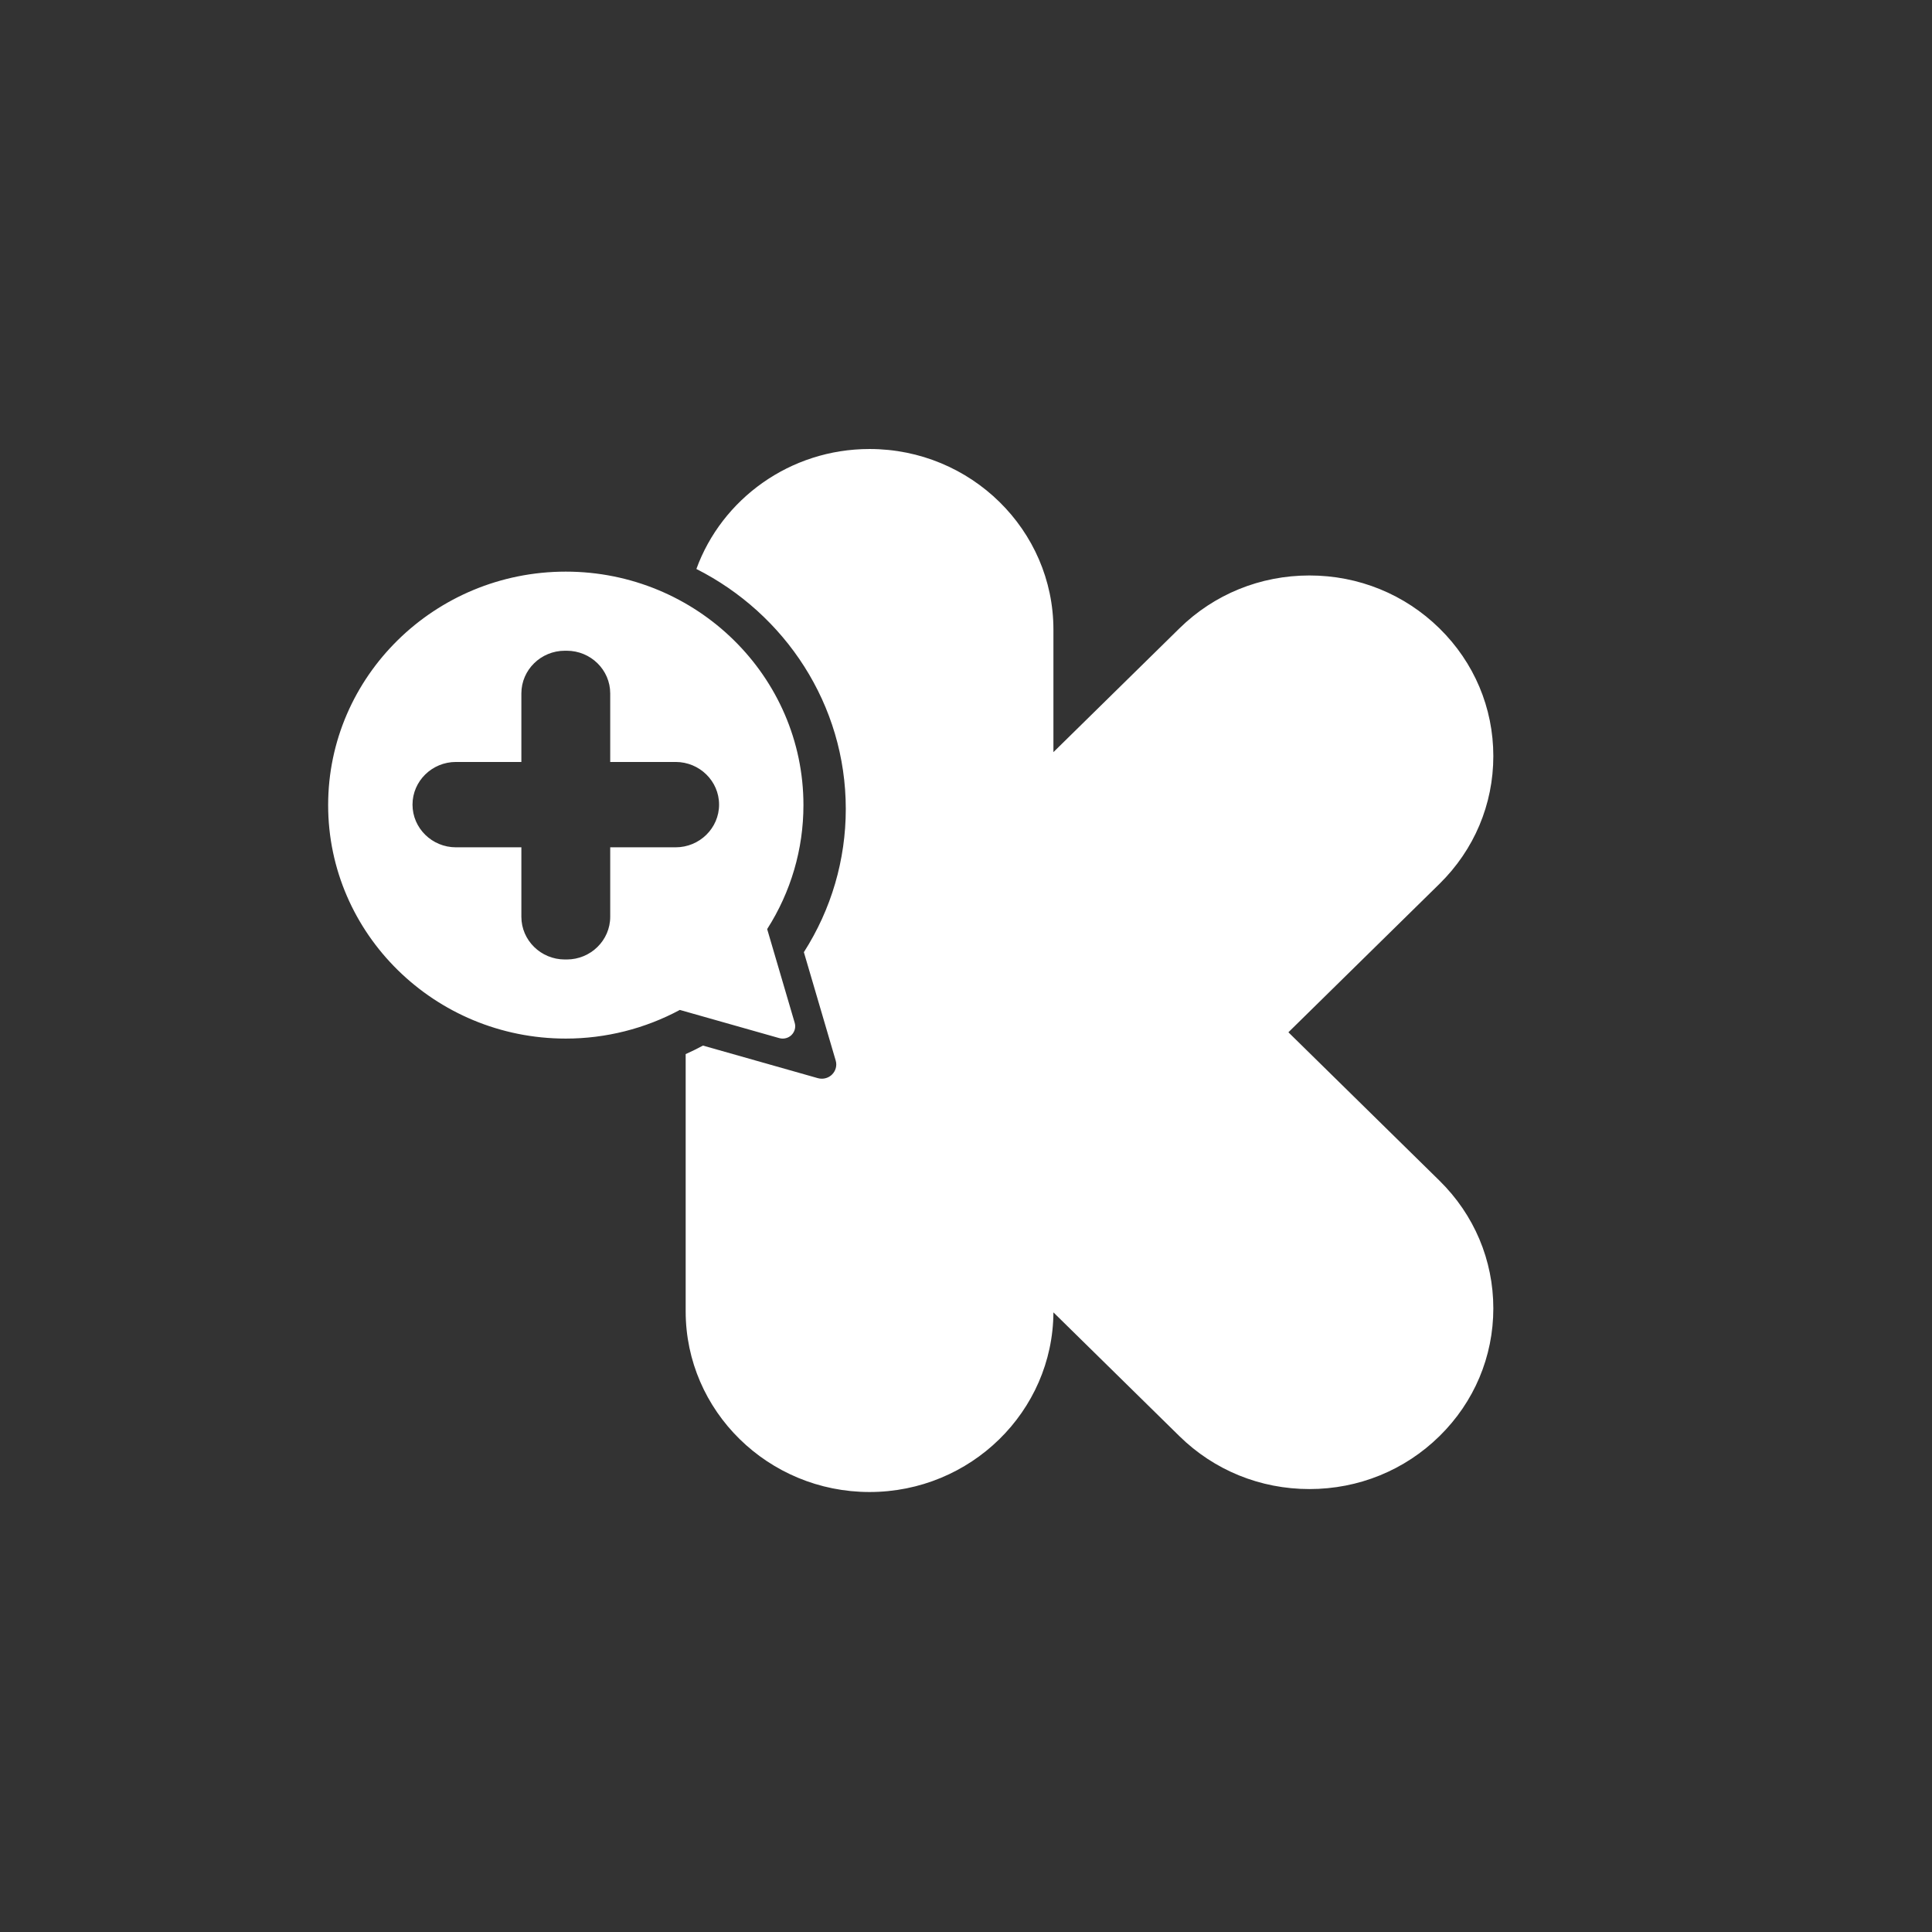 <?xml version="1.0" encoding="UTF-8"?>
<svg width="72px" height="72px" viewBox="0 0 72 72" version="1.1" xmlns="http://www.w3.org/2000/svg" xmlns:xlink="http://www.w3.org/1999/xlink">
    <rect x="0" y="0" width="72" height="72" fill="#333333" stroke="none"/>
    <!-- Generator: Sketch 63.1 (92452) - https://sketch.com -->
    <title>Discovery Kids White</title>
    <desc>Created with Sketch.</desc>
    <defs>
        <circle id="path-1" cx="36" cy="36" r="36"></circle>
    </defs>
    <g id="Discovery-Kids-White" stroke="none" stroke-width="1" fill="none" fill-rule="evenodd">
        <g id="*atoms/Logos/Circular/turbo-Copy">
            <mask id="mask-2" fill="white">
                <use xlink:href="#path-1"></use>
            </mask>
            <g id="🎨-Color-Background"></g>
        </g>
        <g id="*atoms/Logos/auto-width/dkids" transform="translate(12, 16)" fill="#FFFFFF">
            <g id="*atoms/logo/dkids_play_outline">
                <path d="M20.406,0.733 C24.184,0.733 27.258,3.754 27.258,7.466 L27.258,7.466 L27.258,12.03 L31.953,7.418 C33.247,6.146 34.968,5.446 36.799,5.446 C38.629,5.446 40.35,6.146 41.645,7.418 C42.939,8.689 43.652,10.38 43.652,12.178 C43.652,13.977 42.939,15.668 41.645,16.939 L41.645,16.939 L36.015,22.47 L41.645,28 C42.939,29.272 43.652,30.962 43.652,32.76 C43.652,34.559 42.939,36.25 41.645,37.521 C40.35,38.793 38.629,39.493 36.799,39.493 C34.968,39.493 33.247,38.793 31.953,37.521 L31.953,37.521 L27.258,32.908 C27.237,36.603 24.172,39.603 20.406,39.603 C16.627,39.603 13.553,36.583 13.553,32.87 L13.553,32.87 L13.553,23.283 C13.771,23.185 13.987,23.08 14.198,22.966 L14.198,22.966 L18.476,24.179 C18.526,24.193 18.576,24.2 18.626,24.2 C18.767,24.2 18.905,24.146 19.007,24.045 C19.146,23.908 19.199,23.709 19.144,23.524 L19.144,23.524 L17.958,19.485 C18.981,17.885 19.52,16.045 19.52,14.147 C19.52,10.254 17.255,6.873 13.952,5.204 C14.9,2.601 17.435,0.733 20.406,0.733 Z M9.085,5.303 C13.969,5.303 17.942,9.206 17.942,14.004 C17.942,15.647 17.475,17.239 16.59,18.624 L16.59,18.624 L17.617,22.12 C17.664,22.28 17.618,22.452 17.498,22.571 C17.41,22.658 17.29,22.705 17.168,22.705 C17.125,22.705 17.082,22.699 17.039,22.687 L17.039,22.687 L13.335,21.637 C12.036,22.336 10.571,22.705 9.085,22.705 C4.202,22.705 0.229,18.802 0.229,14.004 C0.229,9.206 4.202,5.303 9.085,5.303 Z M9.121,8.251 L9.05,8.251 C8.157,8.251 7.43,8.964 7.43,9.842 L7.43,9.842 L7.43,12.396 L4.992,12.396 C4.1,12.396 3.373,13.109 3.373,13.986 C3.373,14.863 4.1,15.577 4.992,15.577 L4.992,15.577 L7.43,15.577 L7.43,18.166 C7.43,19.043 8.157,19.757 9.05,19.757 L9.05,19.757 L9.121,19.757 C10.014,19.757 10.741,19.043 10.741,18.166 L10.741,18.166 L10.741,15.577 L13.179,15.577 C14.071,15.577 14.798,14.863 14.798,13.986 C14.798,13.109 14.071,12.396 13.179,12.396 L13.179,12.396 L10.741,12.396 L10.741,9.842 C10.741,8.964 10.014,8.251 9.121,8.251 L9.121,8.251 Z" id="🚺-logo-kids-gray_color"></path>
            </g>
        </g>
    </g>
</svg>
